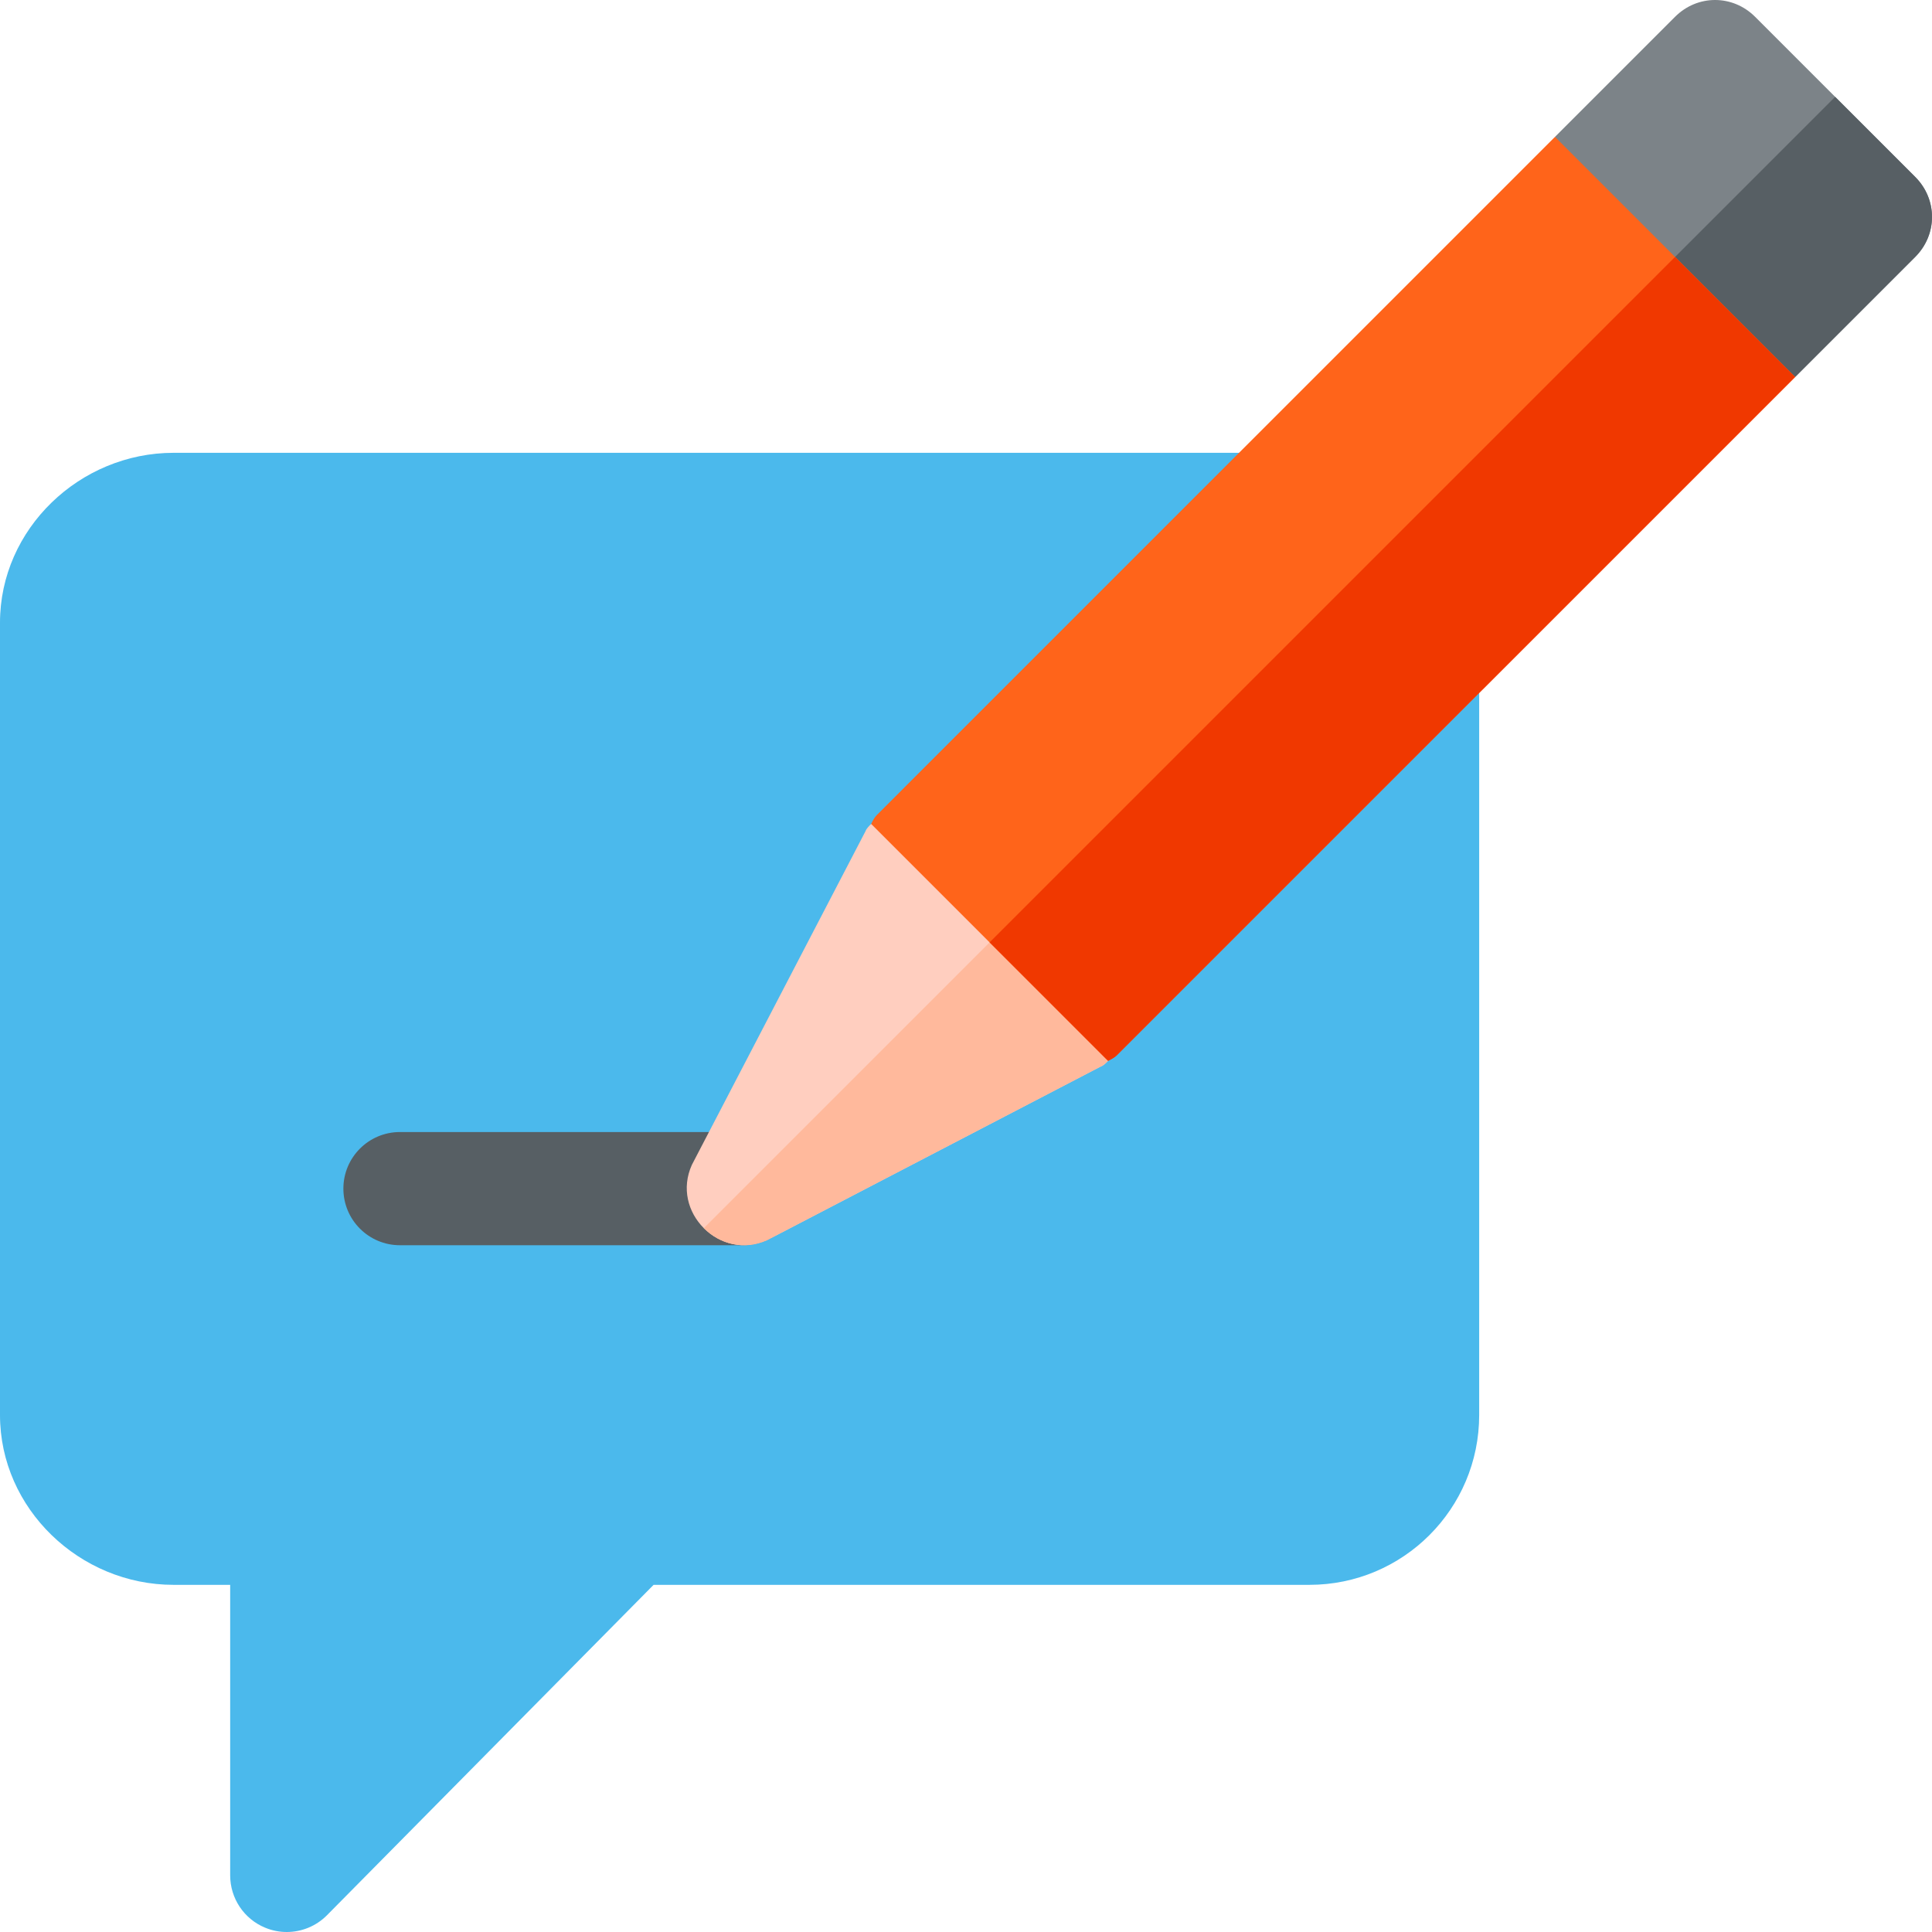 <svg height="512pt" viewBox="0 0 512 512" width="512pt" xmlns="http://www.w3.org/2000/svg"><path d="m46 120c-24.852 0-46 20.148-46 45v210c0 24.852 21.148 45 46 45h15v77c0 6.062 3.648 11.543 9.258 13.855 1.859.777 3.809 1.145 5.742 1.145 3.895 0 7.734-1.523 10.605-4.395l86.605-87.605h173.789c24.852 0 45-20.148 45-45v-210c0-24.852-20.148-45-45-45zm0 0" fill="#4bb9ec"/><path d="m197 330h-91c-8.289 0-15-6.711-15-15s6.711-15 15-15h91c8.289 0 15 6.711 15 15s-6.711 15-15 15zm0 0" fill="#575f64"/><path d="m293.652 281.141c-.637.633-1.273 1.27-1.91 1.48l-88.461 46.035c-6.148 2.758-12.512 1.062-16.758-3.18-4.242-4.242-5.938-10.609-3.18-16.758l46.035-88.461c.211-.637.848-1.273 1.484-1.906l50.91 11.875 4.453 1.062zm0 0" fill="#ffcebf"/><path d="m507.547 68.094-31.82 31.82-52.398-11.242-1.484-.211-9.758-52.188 31.82-31.82c5.938-5.938 15.273-5.938 21.211 0l42.426 42.43c5.941 5.938 5.941 15.273.004 21.211zm0 0" fill="#7c8388"/><path d="m286.227 231.289 7.426 49.852c-.637.633-1.273 1.27-1.91 1.48l-88.461 46.035c-6.148 2.758-12.512 1.062-16.758-3.18l95.25-95.25zm0 0" fill="#ffb99c"/><path d="m507.547 68.094-31.82 31.82-52.398-11.242 63.004-63.004 21.215 21.215c5.938 5.938 5.938 15.273 0 21.211zm0 0" fill="#575f64"/><path d="m475.727 99.914-179.742 179.738c-.637.637-1.484 1.062-2.332 1.488l-62.789-62.793c.422-.848.848-1.695 1.484-2.332l179.738-179.742zm0 0" fill="#ff641a"/><path d="m475.727 99.914-179.742 179.738c-.637.637-1.484 1.062-2.332 1.488l-31.395-31.398 181.648-181.648zm0 0" fill="#f03800"/></svg>